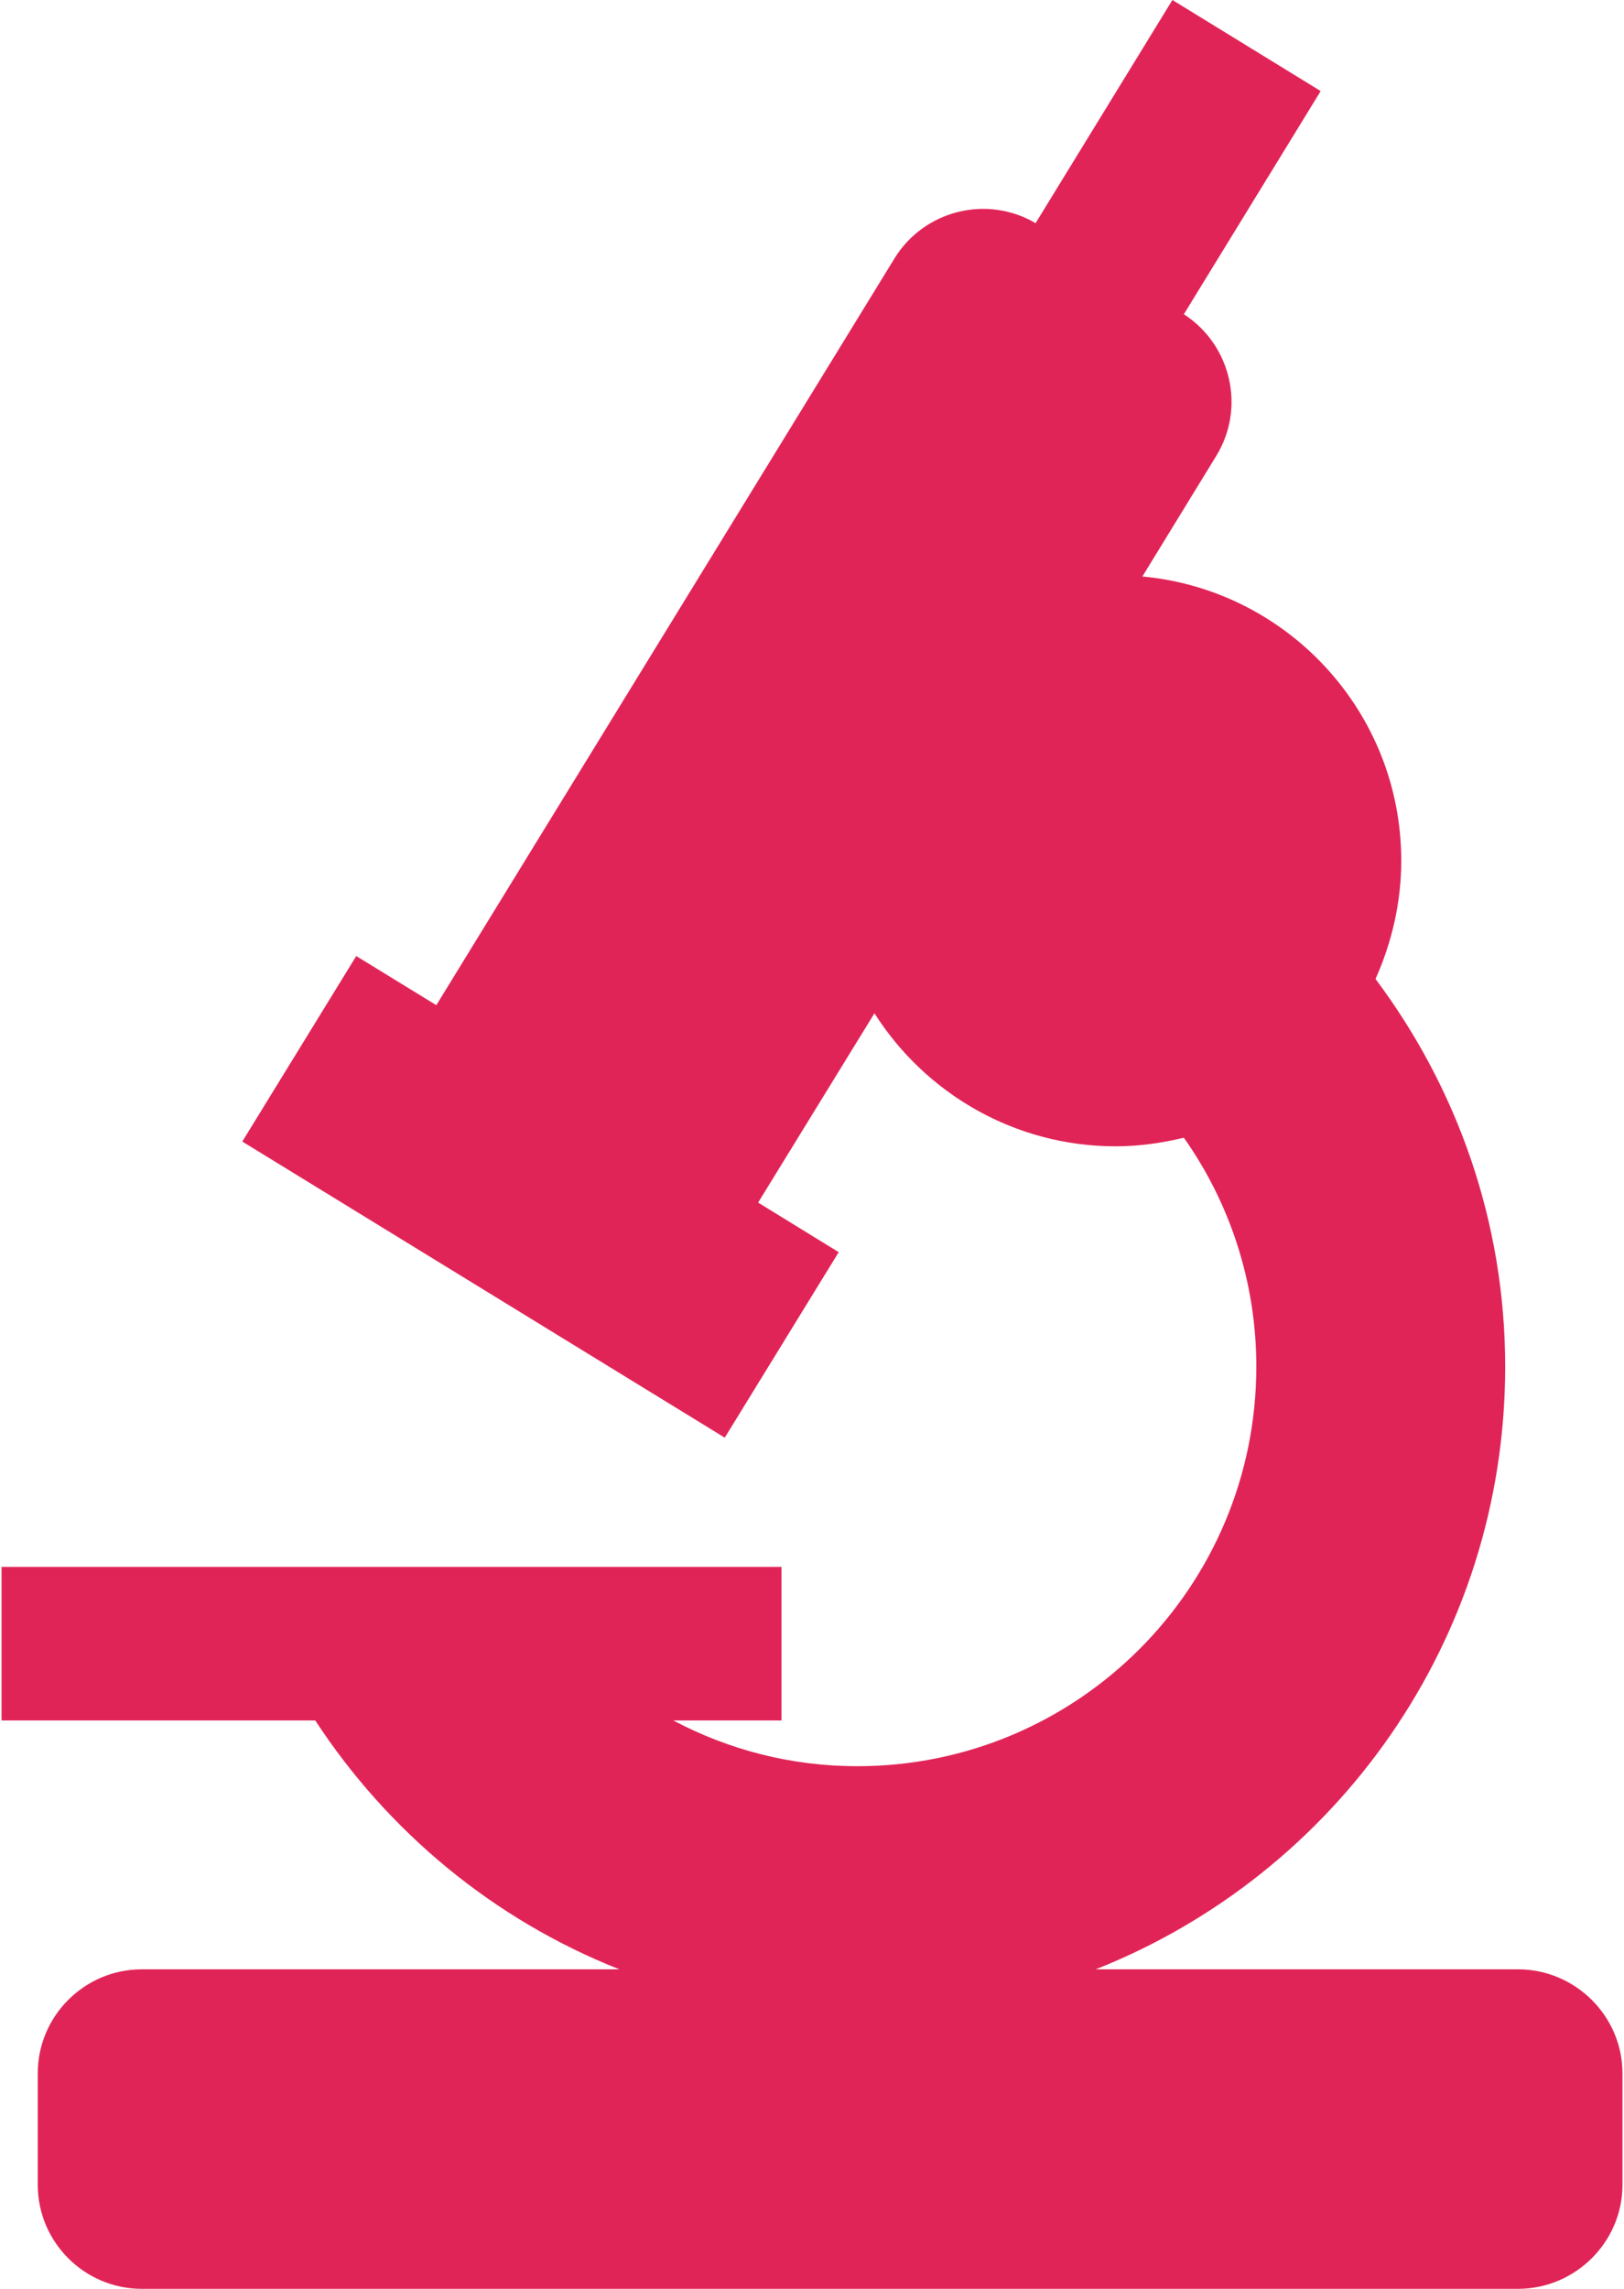 <svg xmlns="http://www.w3.org/2000/svg" width="22" height="31" viewBox="0 0 34 48"><path fill="#e12457" d="M31.81 41.3h-8.86c5.03-1.99 8.59-6.89 8.59-12.64 0-3.05-1.02-5.86-2.72-8.13.34-.76.54-1.6.54-2.48 0-3.12-2.39-5.68-5.43-5.96l1.55-2.53c.62-1.01.31-2.33-.68-2.97l2.87-4.68L24.56 0l-2.87 4.68c-1.02-.6-2.34-.27-2.96.74L9.12 21.08l-1.68-1.03-2.39 3.89 10.12 6.21 2.39-3.89-1.69-1.04 2.44-3.97c1.06 1.67 2.93 2.79 5.06 2.79.49 0 .97-.07 1.43-.18.96 1.36 1.52 3.02 1.52 4.8 0 4.63-3.75 8.38-8.37 8.38-1.4 0-2.71-.35-3.86-.96h2.27v-3.22H0v3.22h6.58c1.53 2.34 3.75 4.18 6.38 5.22H2.94c-1.2 0-2.18.98-2.18 2.18v2.34c0 1.2.98 2.18 2.18 2.18h28.87c1.2 0 2.19-.98 2.19-2.18v-2.34c0-1.2-.99-2.18-2.19-2.18z"/></svg>
